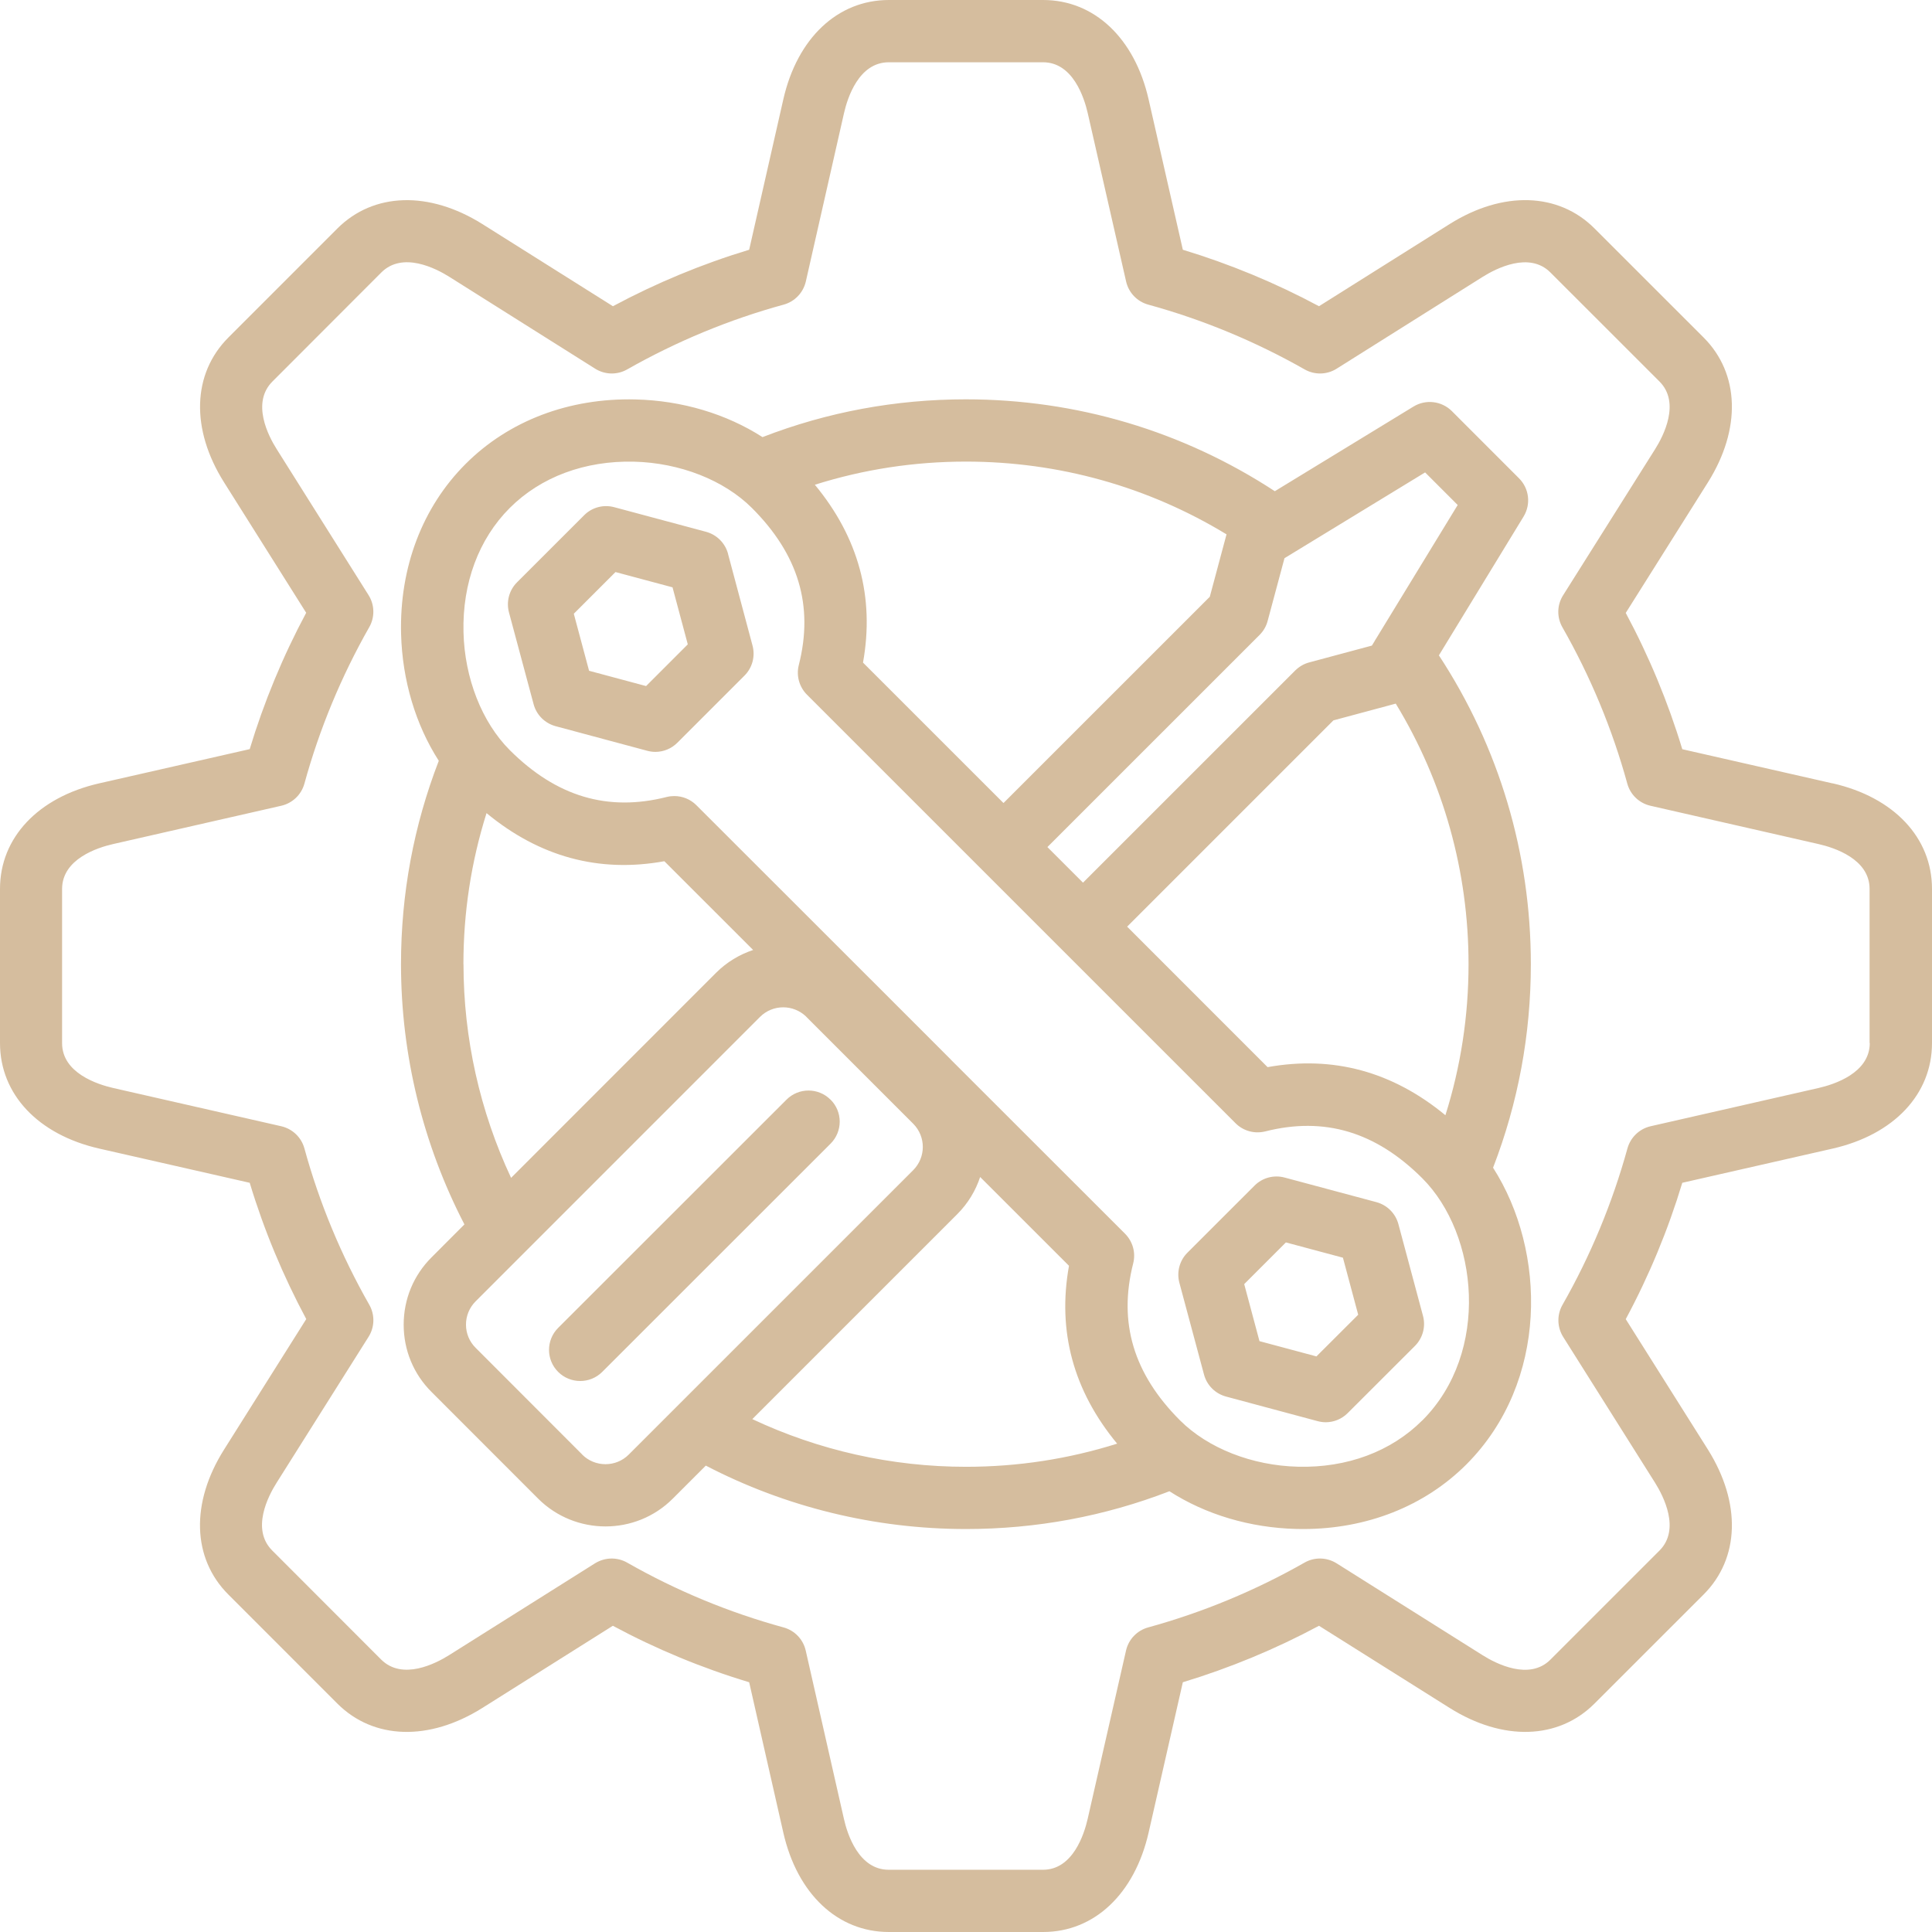 <svg width="52" height="52" viewBox="0 0 52 52" fill="none" xmlns="http://www.w3.org/2000/svg">
<path d="M49.324 21.085L45.279 20.165C44.895 18.896 44.384 17.665 43.757 16.497L45.969 12.983C46.869 11.549 46.825 10.056 45.852 9.083L42.916 6.148C41.945 5.177 40.45 5.131 39.018 6.03L35.501 8.242C34.331 7.615 33.102 7.106 31.836 6.722L30.915 2.675C30.54 1.025 29.451 0 28.076 0H23.924C22.546 0 21.458 1.025 21.083 2.675L20.164 6.722C18.9 7.104 17.671 7.613 16.497 8.242L12.982 6.03C11.55 5.133 10.057 5.177 9.082 6.148L6.148 9.083C5.173 10.058 5.129 11.553 6.031 12.983L8.241 16.493C7.614 17.665 7.104 18.896 6.721 20.163L2.674 21.083C1.025 21.458 0 22.547 0 23.924V28.074C0 29.451 1.023 30.54 2.674 30.915L6.721 31.835C7.104 33.104 7.616 34.333 8.243 35.503L6.031 39.015C5.127 40.447 5.171 41.942 6.146 42.917L9.082 45.854C10.055 46.825 11.55 46.869 12.982 45.97L16.495 43.758C17.665 44.387 18.896 44.896 20.164 45.278L21.083 49.325C21.458 50.975 22.546 52 23.924 52H28.076C29.452 52 30.538 50.975 30.915 49.325L31.836 45.278C33.102 44.894 34.331 44.385 35.501 43.758L39.018 45.97C40.45 46.869 41.943 46.825 42.916 45.852L45.852 42.917C46.825 41.944 46.869 40.451 45.969 39.015L43.757 35.505C44.386 34.335 44.896 33.104 45.279 31.835L49.324 30.915C50.975 30.54 52 29.451 52 28.074V23.924C52 22.547 50.975 21.458 49.324 21.083L49.324 21.085ZM50.325 28.074C50.325 28.881 49.366 29.187 48.953 29.282L44.426 30.313C44.124 30.383 43.887 30.611 43.803 30.909C43.398 32.377 42.811 33.794 42.054 35.121C41.901 35.39 41.909 35.721 42.073 35.983L44.547 39.91C44.772 40.269 45.235 41.164 44.665 41.734L41.729 44.67C41.161 45.238 40.265 44.777 39.909 44.553L35.973 42.076C35.711 41.913 35.382 41.904 35.113 42.057C33.786 42.812 32.368 43.399 30.903 43.802C30.605 43.884 30.376 44.123 30.307 44.425L29.275 48.954C29.181 49.367 28.877 50.325 28.072 50.325H23.92C23.112 50.325 22.806 49.367 22.714 48.954L21.686 44.425C21.617 44.123 21.389 43.884 21.089 43.802C19.623 43.401 18.206 42.814 16.878 42.057C16.75 41.984 16.605 41.948 16.463 41.948C16.308 41.948 16.153 41.992 16.016 42.076L12.085 44.55C11.726 44.775 10.833 45.236 10.26 44.668L7.327 41.732C6.754 41.16 7.218 40.267 7.444 39.91L9.921 35.979C10.086 35.717 10.092 35.385 9.939 35.117C9.185 33.794 8.595 32.377 8.193 30.909C8.111 30.611 7.872 30.383 7.57 30.313L3.04 29.282C2.629 29.187 1.671 28.883 1.671 28.076V23.927C1.671 23.119 2.627 22.813 3.04 22.719L7.57 21.687C7.872 21.618 8.111 21.389 8.193 21.092C8.595 19.628 9.182 18.211 9.939 16.879C10.092 16.611 10.084 16.28 9.921 16.02L7.448 12.09C7.222 11.734 6.76 10.841 7.333 10.268L10.264 7.333C10.837 6.762 11.732 7.224 12.089 7.448L16.02 9.924C16.283 10.088 16.612 10.096 16.88 9.943C18.214 9.186 19.631 8.599 21.093 8.199C21.391 8.117 21.619 7.878 21.689 7.576L22.716 3.047C22.81 2.634 23.114 1.676 23.922 1.676H28.074C28.879 1.676 29.183 2.634 29.277 3.047L30.309 7.576C30.378 7.878 30.607 8.117 30.905 8.199C32.37 8.601 33.786 9.188 35.115 9.943C35.384 10.096 35.715 10.088 35.975 9.924L39.909 7.45C40.268 7.226 41.161 6.764 41.729 7.333L44.665 10.268C45.235 10.838 44.772 11.734 44.547 12.09L42.071 16.022C41.905 16.284 41.899 16.615 42.052 16.883C42.807 18.206 43.396 19.624 43.799 21.092C43.881 21.389 44.12 21.618 44.422 21.687L48.949 22.719C49.362 22.813 50.32 23.117 50.32 23.924V28.074L50.325 28.074ZM41.203 25.95C41.203 22.973 40.349 20.11 38.728 17.639L41.008 13.902C41.209 13.571 41.159 13.147 40.884 12.873L39.077 11.065C38.804 10.793 38.378 10.74 38.047 10.941L34.312 13.221C31.838 11.602 28.974 10.748 25.996 10.748C24.105 10.748 22.265 11.09 20.523 11.765C19.554 11.143 18.359 10.78 17.101 10.751C15.319 10.707 13.695 11.323 12.532 12.487C11.368 13.65 10.751 15.273 10.795 17.056C10.827 18.311 11.188 19.509 11.81 20.477C11.135 22.222 10.793 24.061 10.793 25.95C10.793 28.393 11.383 30.8 12.5 32.955L11.615 33.842C11.131 34.325 10.865 34.966 10.865 35.654C10.865 36.34 11.131 36.983 11.613 37.463L14.486 40.338C14.985 40.835 15.642 41.084 16.298 41.084C16.954 41.084 17.61 40.835 18.108 40.336L18.997 39.447C21.146 40.565 23.553 41.154 25.998 41.154C27.89 41.154 29.729 40.812 31.475 40.137C32.444 40.76 33.639 41.122 34.898 41.152C34.956 41.154 35.015 41.154 35.074 41.154C36.787 41.154 38.343 40.539 39.467 39.416C41.683 37.195 41.627 33.681 40.186 31.429C40.861 29.682 41.203 27.841 41.203 25.95ZM38.905 30.018C37.479 28.839 35.875 28.405 34.117 28.722L30.337 24.941L35.889 19.389L37.567 18.938C38.85 21.047 39.526 23.453 39.526 25.95C39.526 27.344 39.316 28.709 38.903 30.017L38.905 30.018ZM38.359 12.717L39.234 13.592L37.036 17.192C37.022 17.213 37.007 17.236 36.996 17.259L36.925 17.376L35.237 17.829C35.094 17.867 34.967 17.943 34.862 18.045L29.149 23.757L28.191 22.799L33.904 17.087C34.008 16.982 34.082 16.854 34.119 16.712L34.572 15.024L38.357 12.715L38.359 12.717ZM33.012 14.382L32.562 16.062L27.009 21.614L23.228 17.834C23.544 16.077 23.11 14.47 21.932 13.047C23.24 12.634 24.601 12.424 25.998 12.424C28.495 12.424 30.901 13.099 33.012 14.382ZM12.473 25.95C12.473 24.556 12.682 23.195 13.095 21.885C14.521 23.063 16.125 23.499 17.881 23.18L20.271 25.569C19.906 25.69 19.562 25.894 19.273 26.183L13.756 31.702C12.917 29.911 12.475 27.942 12.475 25.948L12.473 25.95ZM15.672 39.15L12.8 36.275C12.634 36.109 12.542 35.889 12.542 35.652C12.542 35.415 12.634 35.195 12.8 35.027L20.456 27.37C20.628 27.198 20.854 27.112 21.081 27.112C21.303 27.112 21.523 27.196 21.695 27.359C21.701 27.367 21.708 27.374 21.716 27.382L24.578 30.244C24.924 30.59 24.924 31.15 24.578 31.496L16.922 39.151C16.578 39.495 16.016 39.495 15.67 39.151L15.672 39.15ZM20.248 38.196L25.765 32.679C26.056 32.388 26.26 32.044 26.381 31.679L28.772 34.069C28.455 35.826 28.889 37.432 30.068 38.856C28.757 39.269 27.394 39.479 26 39.479C24.003 39.479 22.037 39.037 20.25 38.196L20.248 38.196ZM38.28 38.231C37.443 39.068 36.256 39.51 34.937 39.477C33.7 39.447 32.513 38.98 31.762 38.231C30.508 36.977 30.095 35.596 30.5 34.004C30.573 33.717 30.489 33.415 30.28 33.205L25.597 28.525C25.593 28.521 25.591 28.519 25.589 28.515C25.585 28.511 25.581 28.506 25.576 28.502L23.459 26.384C23.452 26.378 23.448 26.372 23.442 26.366C23.435 26.359 23.429 26.355 23.423 26.349L22.578 25.504C22.557 25.481 22.536 25.46 22.515 25.441L18.742 21.671C18.583 21.512 18.369 21.426 18.149 21.426C18.08 21.426 18.011 21.434 17.944 21.451C16.354 21.853 14.974 21.44 13.72 20.189C12.97 19.438 12.504 18.251 12.475 17.014C12.443 15.693 12.886 14.506 13.72 13.672C14.557 12.835 15.744 12.395 17.063 12.426C18.3 12.456 19.487 12.923 20.238 13.672C21.492 14.925 21.905 16.307 21.5 17.899C21.427 18.186 21.511 18.488 21.72 18.698L33.255 30.232C33.465 30.442 33.767 30.523 34.054 30.452C35.646 30.049 37.028 30.462 38.282 31.714C39.787 33.22 40.117 36.396 38.282 38.231L38.28 38.231ZM19.596 14.907C19.518 14.617 19.292 14.391 19.002 14.313L16.532 13.651C16.243 13.573 15.934 13.655 15.723 13.867L13.915 15.674C13.703 15.886 13.622 16.194 13.699 16.483L14.362 18.953C14.439 19.243 14.666 19.467 14.953 19.545L17.419 20.207C17.491 20.226 17.564 20.237 17.637 20.237C17.858 20.237 18.071 20.151 18.231 19.991L20.038 18.184C20.25 17.972 20.332 17.664 20.254 17.375L19.594 14.905L19.596 14.907ZM17.388 18.465L15.855 18.054L15.444 16.519L16.566 15.397L18.101 15.808L18.512 17.343L17.39 18.465L17.388 18.465ZM37.047 32.356L34.576 31.694C34.287 31.616 33.979 31.698 33.767 31.91L31.959 33.717C31.747 33.929 31.666 34.237 31.743 34.526L32.406 36.996C32.483 37.286 32.71 37.51 32.997 37.588L35.463 38.25C35.535 38.269 35.608 38.28 35.681 38.28C35.9 38.28 36.113 38.194 36.273 38.034L38.082 36.227C38.294 36.015 38.378 35.707 38.3 35.417L37.638 32.947C37.56 32.658 37.334 32.434 37.047 32.356ZM35.432 36.508L33.899 36.097L33.488 34.562L34.61 33.44L36.145 33.851L36.556 35.386L35.432 36.508ZM22.355 29.597C22.683 29.924 22.683 30.454 22.355 30.782L16.209 36.925C16.046 37.088 15.832 37.17 15.616 37.17C15.402 37.17 15.186 37.088 15.023 36.925C14.695 36.598 14.695 36.067 15.023 35.74L21.169 29.597C21.496 29.27 22.026 29.27 22.353 29.597H22.355Z" fill="#D5BD9E"/>
</svg>
